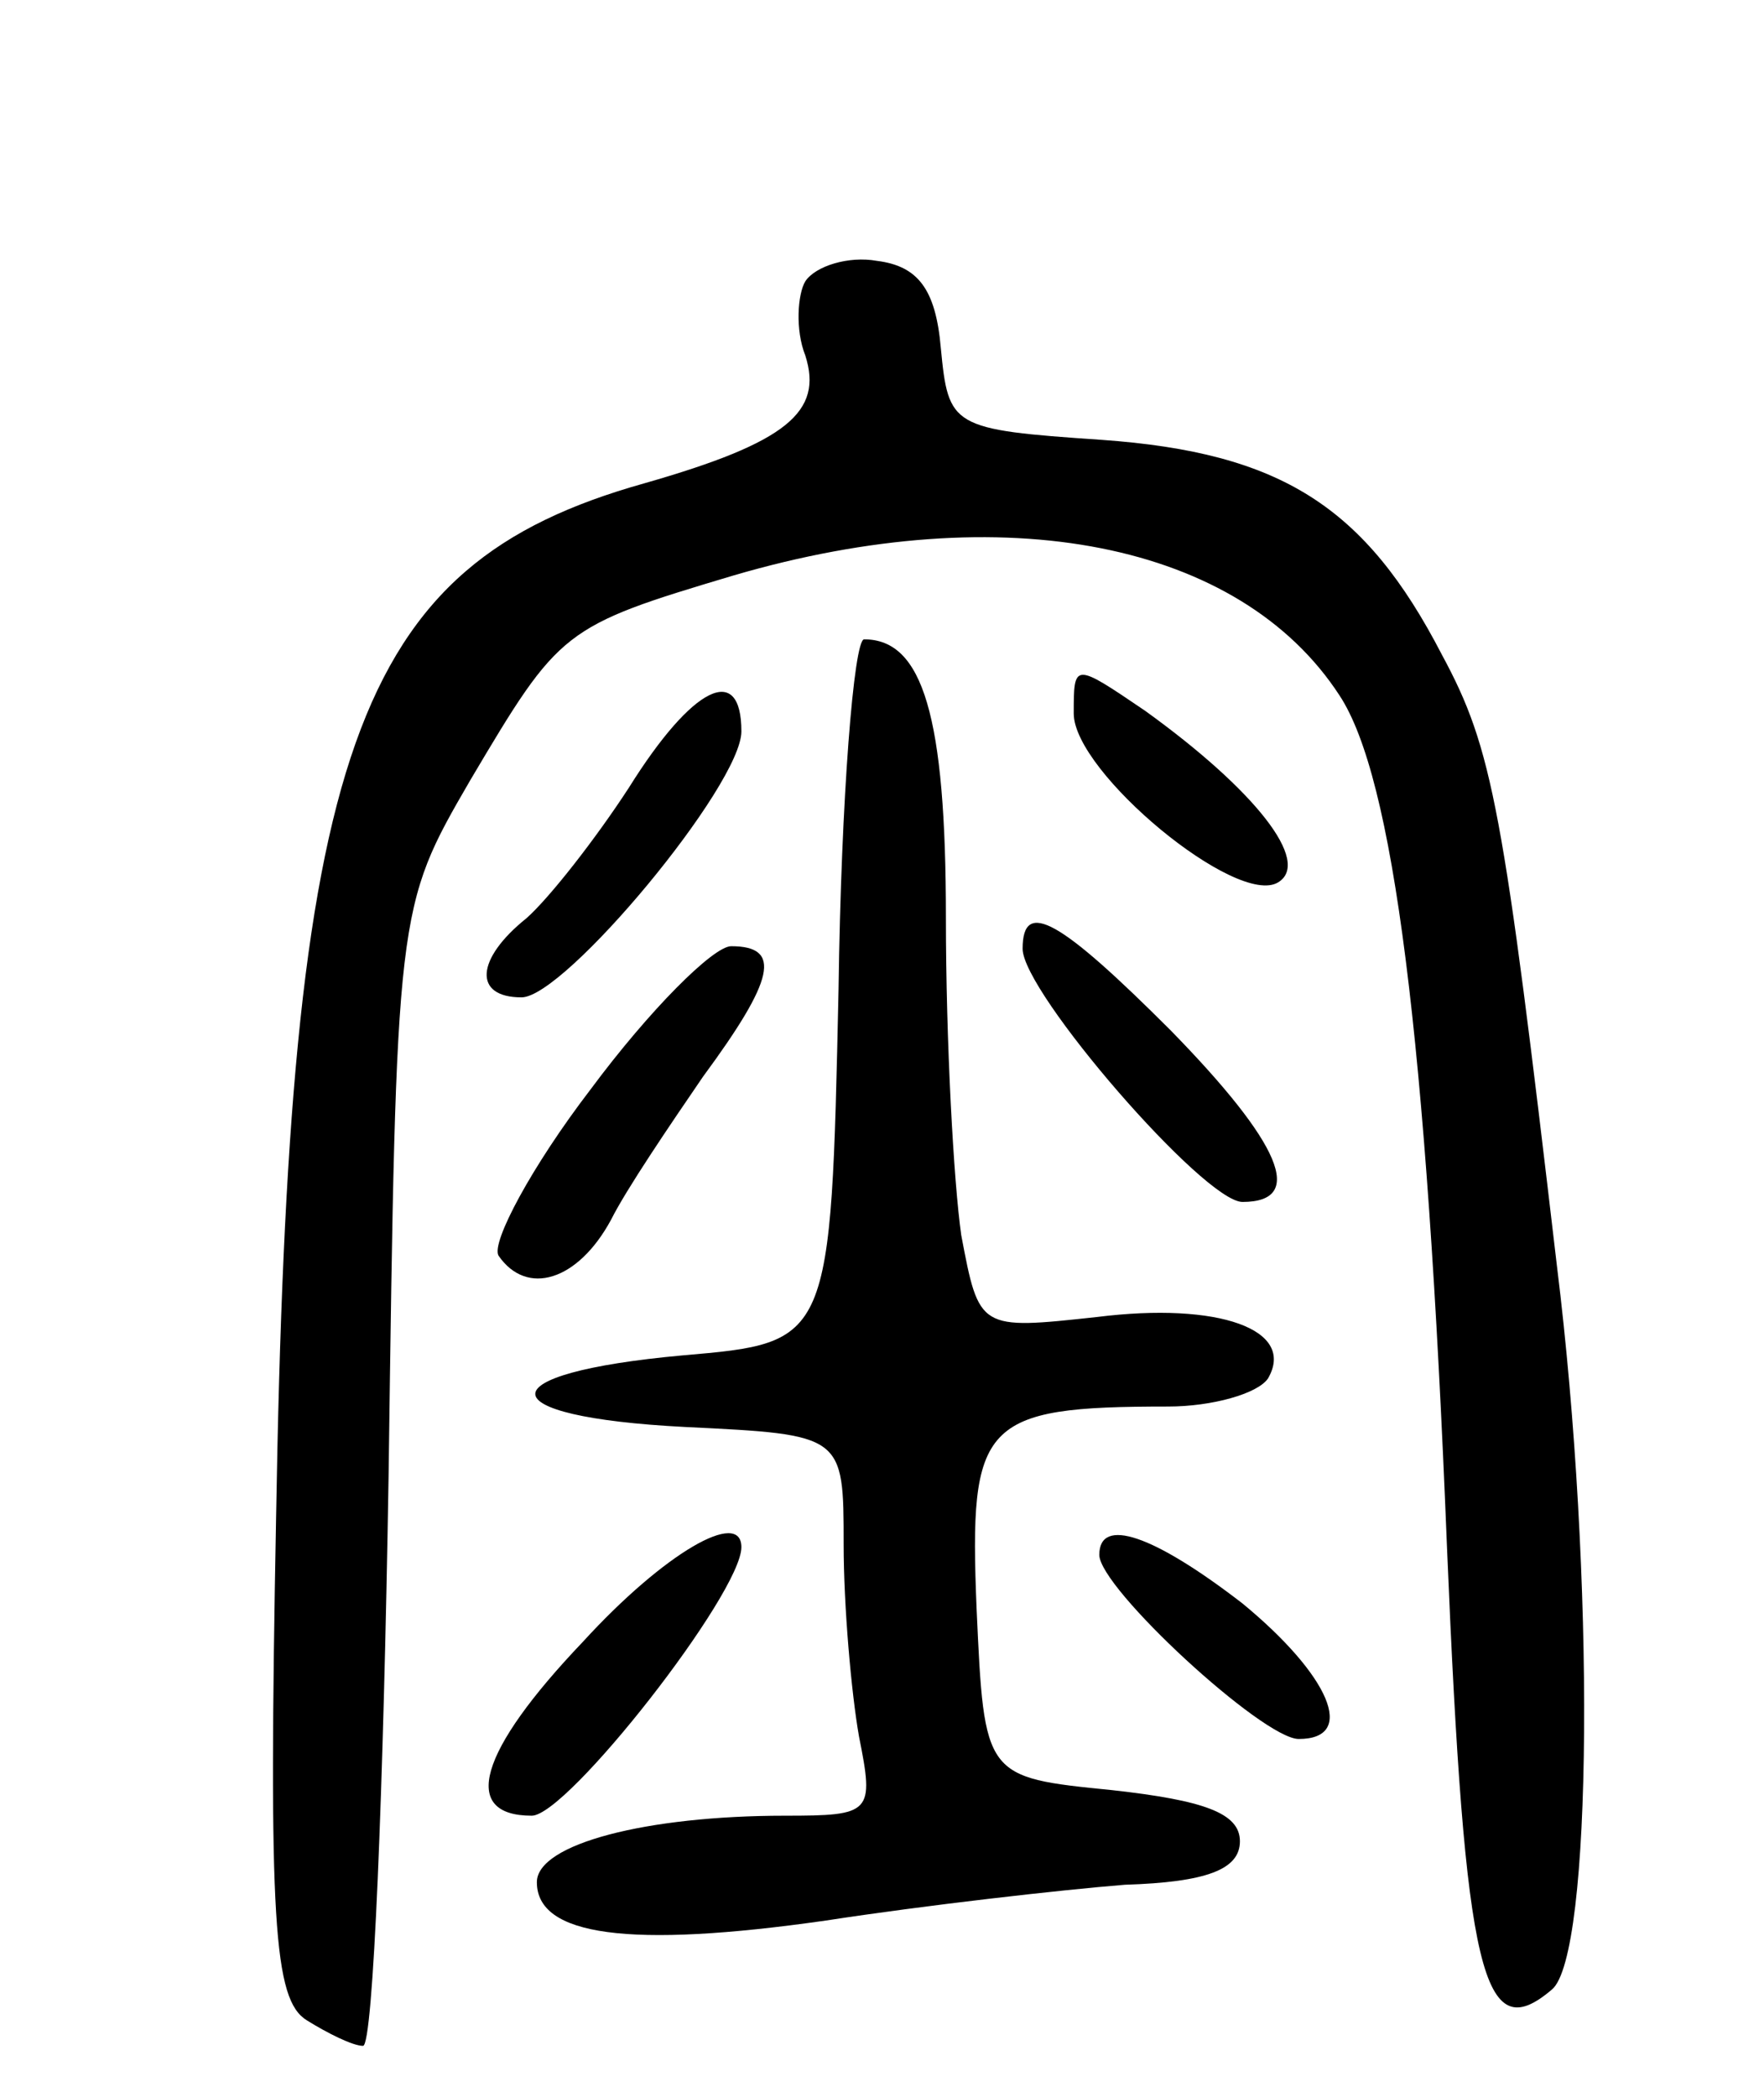 <svg version="1.0" xmlns="http://www.w3.org/2000/svg"
 width="69pt" height="82pt" viewBox="0 0 69 82"
 preserveAspectRatio="xMidYMid meet">
<g transform="translate(0,82) scale(0.1,-0.1)"
fill="#000000" stroke="none">
<path d="M315 710 c-3 -5 -4 -19 0 -29 7 -22 -7 -34 -63 -50 -114 -32 -139
-104 -144 -404 -3 -158 -1 -189 12 -197 8 -5 18 -10 22 -10 4 0 8 100 10 223
3 222 3 222 32 272 35 59 36 60 103 80 106 31 198 13 237 -47 21 -32 34 -133
42 -333 7 -168 14 -196 41 -173 16 13 17 162 2 283 -21 179 -25 202 -45 239
-30 58 -63 79 -133 84 -59 4 -60 5 -63 36 -2 23 -9 32 -25 34 -11 2 -24 -2
-28 -8z"/>
<path d="M328 433 c-3 -138 -3 -138 -61 -143 -77 -7 -77 -24 1 -28 62 -3 62
-3 62 -46 0 -24 3 -58 6 -75 6 -30 5 -31 -29 -31 -54 0 -97 -11 -97 -26 0 -21
36 -26 113 -15 39 6 92 12 117 14 32 1 45 6 45 17 0 11 -14 16 -50 20 -50 5
-50 5 -53 71 -3 73 2 79 75 79 17 0 35 5 39 11 11 19 -19 30 -67 24 -46 -5
-46 -5 -53 32 -3 21 -6 76 -6 124 0 79 -9 109 -32 109 -4 0 -9 -62 -10 -137z"/>
<path d="M420 541 c0 -23 64 -76 80 -66 13 8 -9 36 -52 67 -28 19 -28 19 -28
-1z"/>
<path d="M246 512 c-13 -20 -31 -43 -40 -51 -20 -16 -21 -31 -2 -31 17 0 86
83 86 104 0 27 -19 18 -44 -22z"/>
<path d="M400 449 c0 -17 71 -99 86 -99 25 0 15 23 -28 67 -43 43 -58 52 -58
32z"/>
<path d="M231 394 c-23 -30 -39 -60 -36 -65 11 -16 31 -10 44 14 6 12 23 37
36 56 28 38 31 51 11 51 -7 0 -32 -25 -55 -56z"/>
<path d="M228 178 c-41 -43 -48 -68 -20 -68 14 0 82 87 82 105 0 15 -30 -2
-62 -37z"/>
<path d="M430 212 c0 -13 64 -72 78 -72 23 0 12 25 -22 53 -35 27 -56 34 -56
19z"/>
</g>
</svg>
